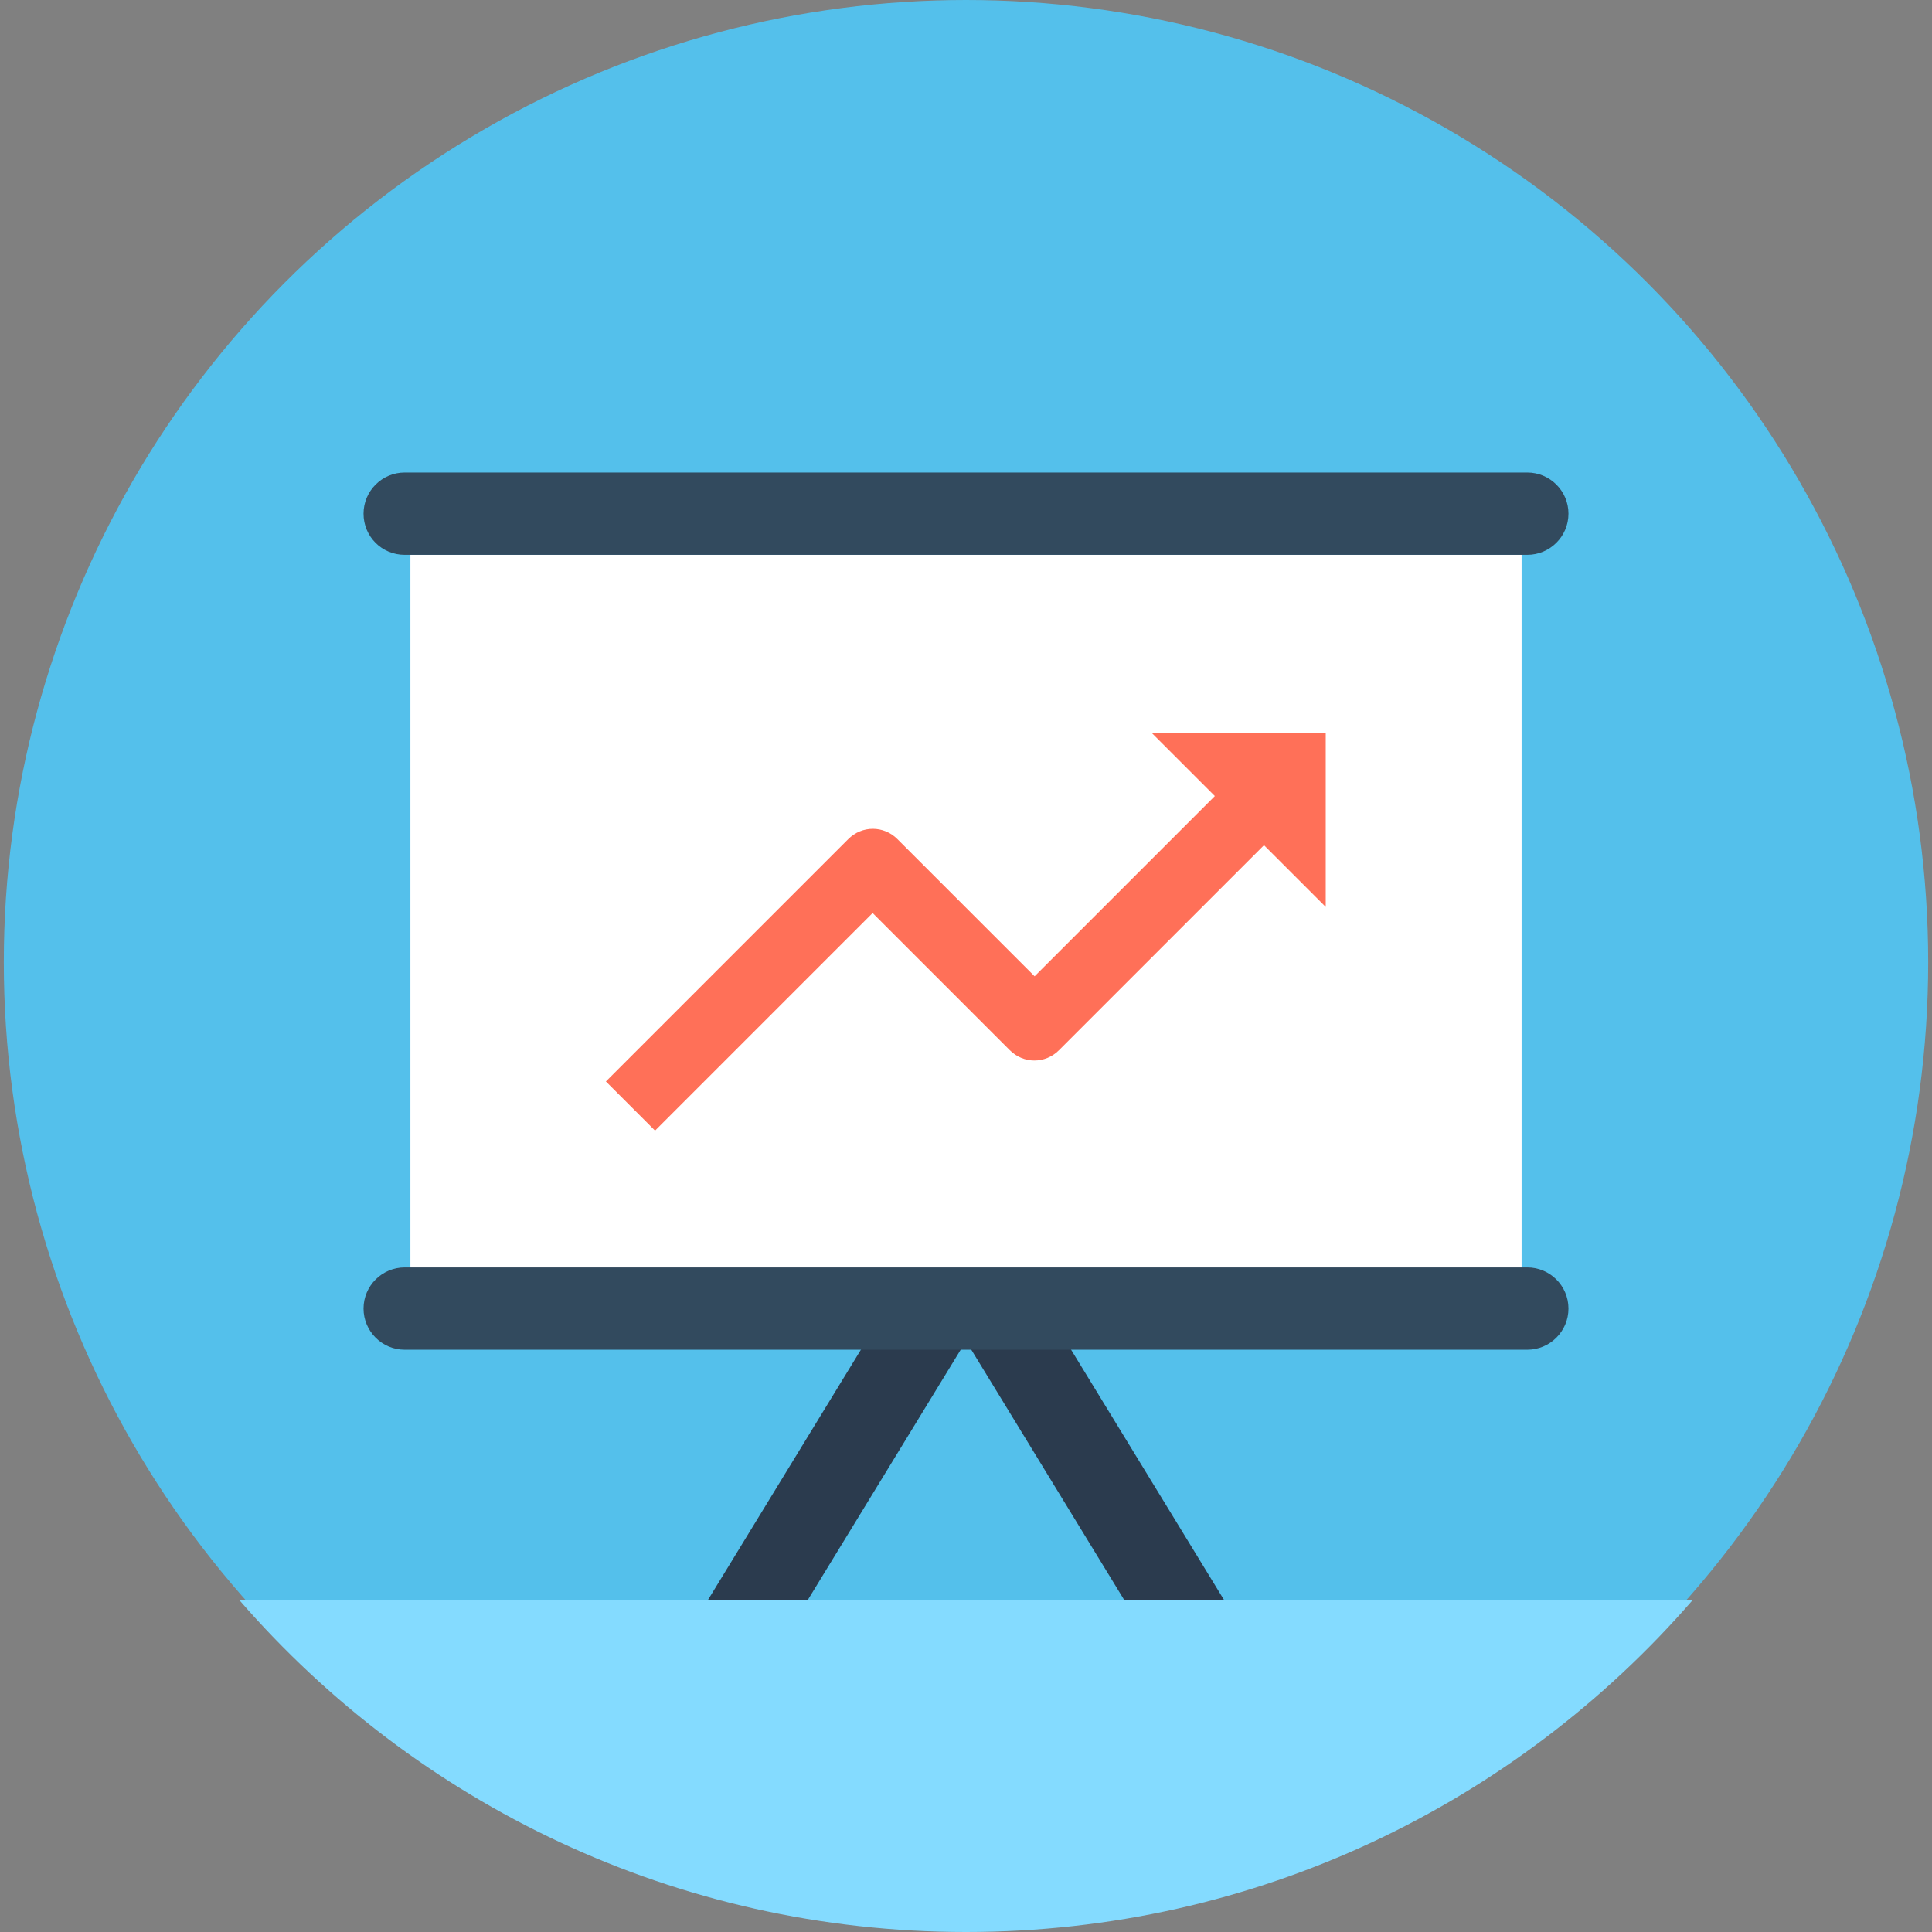 <?xml version="1.0" encoding="iso-8859-1"?>
<!-- Generator: Adobe Illustrator 19.0.0, SVG Export Plug-In . SVG Version: 6.00 Build 0)  -->
<svg xmlns="http://www.w3.org/2000/svg" xmlns:xlink="http://www.w3.org/1999/xlink" version="1.1" id="Layer_1" x="0px" y="0px" viewBox="0 0 507 507" style="enable-background:new 0 0 507 507;" xml:space="preserve">
<rect x="0" y="0" width="507" height="507" fill="#808080" stroke="none"/>
<circle style="fill:#54C0EB;" cx="253.5" cy="252.5" r="252.5"/>
<path style="fill:#84DBFF;" d="M62.9,420c46.3,53.3,114.5,87,190.6,87s144.3-33.7,190.6-87H62.9z"/>
<rect x="107.7" y="145.6" style="fill:#FFFFFF;" width="291.6" height="197.8"/>
<g>
	<polygon style="fill:#2B3B4E;" points="321.3,420 268.8,334.1 249.7,345.7 295.1,420  "/>
	<polygon style="fill:#2B3B4E;" points="211.9,420 257.3,345.7 238.2,334.1 185.7,420  "/>
</g>
<g>
	<path style="fill:#324A5E;" d="M400.8,124H106.2c-5.9,0-10.8,4.8-10.8,10.8s4.8,10.8,10.8,10.8h294.6c5.9,0,10.8-4.8,10.8-10.8   S406.7,124,400.8,124z"/>
	<path style="fill:#324A5E;" d="M400.8,332.6H106.2c-5.9,0-10.8,4.8-10.8,10.8c0,5.9,4.8,10.8,10.8,10.8h294.6   c5.9,0,10.8-4.8,10.8-10.8C411.6,337.4,406.7,332.6,400.8,332.6z"/>
</g>
<path style="fill:#FF7058;" d="M171.9,296.7l57.1-57.1l36,36c3.6,3.6,9.3,3.6,12.9,0l53.8-53.8l16.2,16.2v-45.7h-45.7l16.6,16.6  l-47.3,47.3l-36-36c-3.6-3.6-9.3-3.6-12.9,0L159,283.8L171.9,296.7z"/>
<g>
</g>
<g>
</g>
<g>
</g>
<g>
</g>
<g>
</g>
<g>
</g>
<g>
</g>
<g>
</g>
<g>
</g>
<g>
</g>
<g>
</g>
<g>
</g>
<g>
</g>
<g>
</g>
<g>
</g>
</svg>
